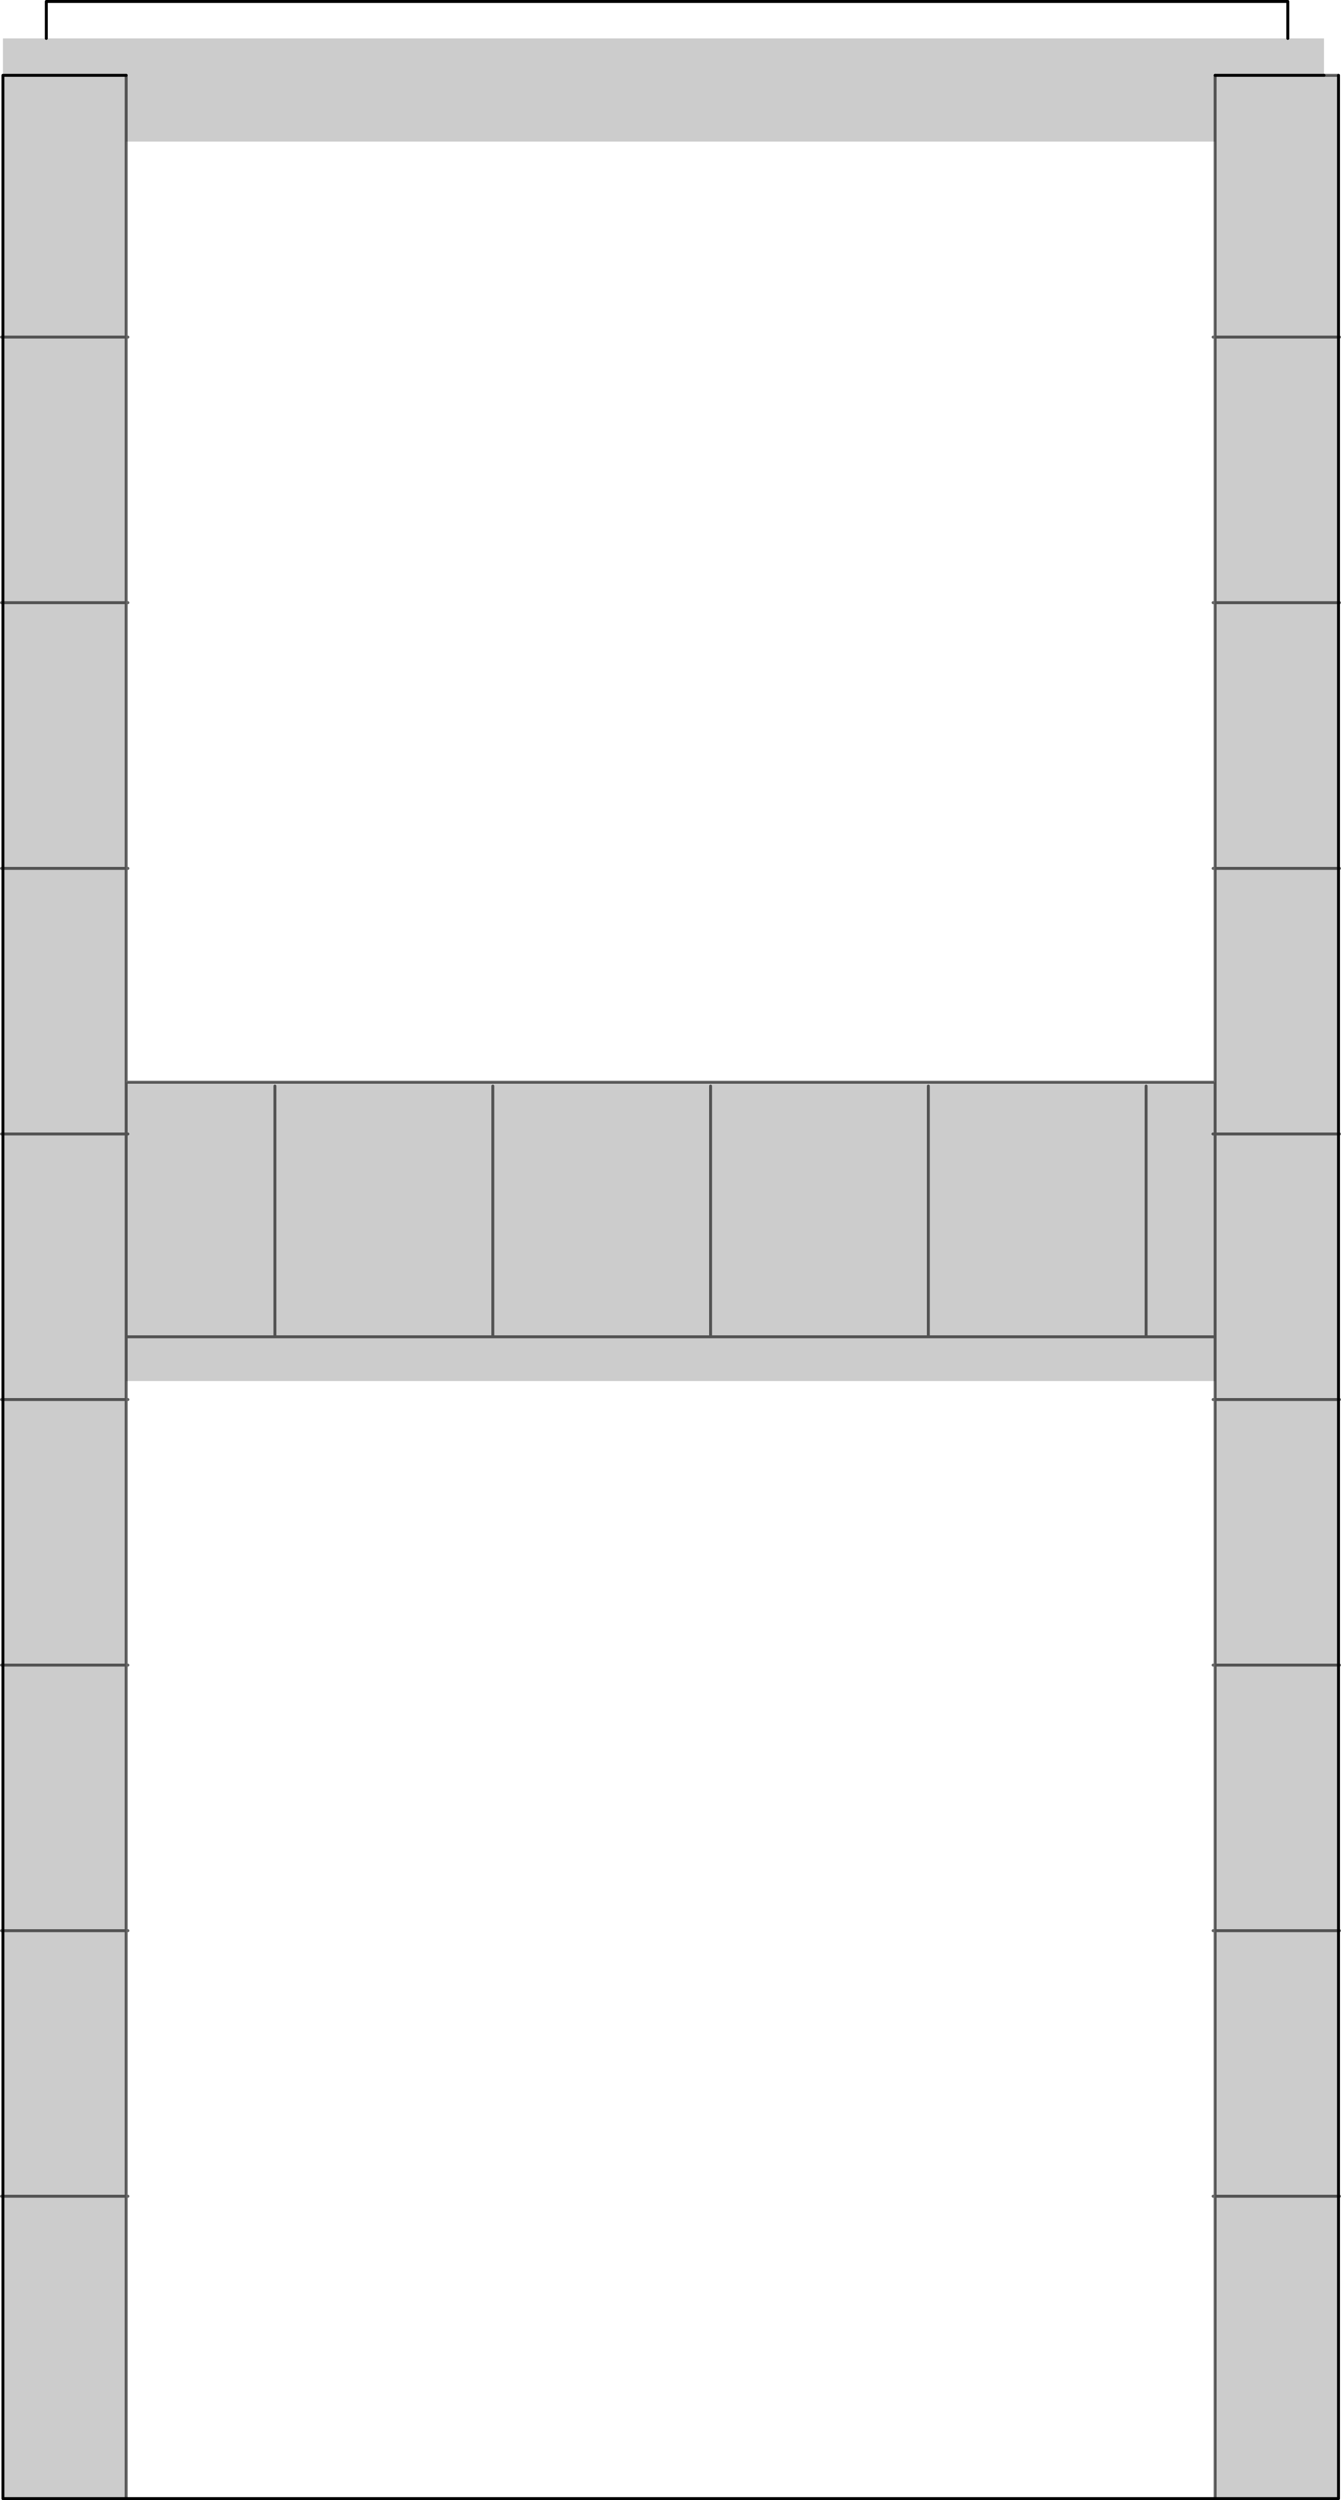 <?xml version="1.0" encoding="UTF-8" standalone="no"?>
<svg xmlns:xlink="http://www.w3.org/1999/xlink" height="852.9px" width="457.55px" xmlns="http://www.w3.org/2000/svg">
  <g transform="matrix(1.0, 0.0, 0.0, 1.0, 228.75, 426.45)">
    <path d="M210.65 -413.35 L223.0 -413.35 223.0 -400.75 185.85 -400.75 223.0 -400.75 227.95 -400.75 227.95 -311.45 185.85 -311.45 227.95 -311.45 227.95 -220.85 185.85 -220.85 227.95 -220.85 227.95 -130.2 185.85 -130.2 227.95 -130.2 227.95 -39.6 185.85 -39.6 185.85 -57.25 185.85 -39.6 227.95 -39.6 227.95 51.0 185.85 51.0 227.95 51.0 227.95 141.6 185.85 141.6 227.95 141.6 227.95 232.2 185.85 232.2 227.95 232.2 227.95 322.8 185.85 322.8 227.95 322.8 227.95 425.95 185.85 425.95 185.85 322.8 185.85 232.2 185.85 141.6 185.85 51.0 185.85 44.7 185.85 29.6 162.3 29.6 162.3 -55.95 162.3 29.6 185.85 29.6 185.85 -39.6 185.1 -39.6 185.85 -39.6 185.85 29.6 185.85 44.7 -185.7 44.7 -185.7 29.6 -185.7 -39.6 -227.75 -39.6 -185.7 -39.6 -185.7 29.6 -134.95 29.6 -134.95 -55.95 -134.95 29.6 -185.7 29.6 -185.7 44.7 -185.7 51.0 -185.7 141.6 -227.75 141.6 -185.7 141.6 -185.7 232.2 -227.75 232.2 -185.7 232.2 -185.7 322.8 -227.75 322.8 -185.7 322.8 -185.7 425.95 -227.75 425.95 -227.75 322.8 -227.75 232.2 -227.75 141.6 -227.75 51.0 -227.75 -39.6 -227.75 -130.2 -227.75 -220.85 -227.75 -311.45 -185.7 -311.45 -227.75 -311.45 -227.75 -400.75 -227.75 -413.35 -212.95 -413.35 210.65 -413.35 M-185.7 -400.75 L-227.75 -400.75 -185.7 -400.75 -185.7 -378.15 -185.7 -400.75 M185.85 -378.15 L-185.7 -378.15 -185.7 -311.45 -185.7 -220.85 -227.75 -220.85 -185.7 -220.85 -185.7 -130.2 -227.75 -130.2 -185.7 -130.2 -185.7 -57.25 185.85 -57.25 185.85 -130.2 185.85 -220.85 185.85 -311.45 185.85 -378.15 185.85 -400.75 185.85 -378.15 M-185.1 -39.6 L-185.7 -39.6 -185.7 -57.25 -185.7 -39.6 -185.1 -39.6 M88.0 -55.95 L88.0 29.6 13.7 29.6 13.7 -55.95 13.7 29.6 88.0 29.6 88.0 -55.95 M162.3 29.6 L88.0 29.6 162.3 29.6 M-60.6 -55.95 L-60.6 29.6 -134.95 29.6 -60.6 29.6 -60.6 -55.95 M-227.75 51.0 L-185.7 51.0 -227.75 51.0 M13.7 29.6 L-60.6 29.6 13.7 29.6" fill="#000000" fill-opacity="0.2" fill-rule="evenodd" stroke="none"/>
    <path d="M210.65 -413.35 L-212.95 -413.35 -212.95 -425.95 210.65 -425.95 210.65 -413.35 M-185.7 -378.15 L185.85 -378.15 185.85 -311.45 185.15 -311.45 185.85 -311.45 185.85 -220.85 185.85 -130.2 185.15 -130.2 185.85 -130.2 185.85 -57.25 -185.7 -57.25 -185.7 -130.2 -185.7 -220.85 -185.7 -311.45 -185.1 -311.45 -185.7 -311.45 -185.7 -378.15 M185.15 -220.85 L185.85 -220.85 185.15 -220.85 M66.3 -154.45 Q66.55 -154.65 66.55 -231.9 66.55 -309.1 66.3 -309.35 66.1 -309.55 -4.25 -309.55 -74.55 -309.55 -74.8 -309.35 -75.0 -309.1 -75.0 -231.9 -75.0 -154.65 -74.8 -154.45 -74.55 -154.2 -4.25 -154.2 66.1 -154.2 66.3 -154.45 M185.85 44.7 L185.85 51.0 185.15 51.0 185.85 51.0 185.85 141.6 185.85 232.2 185.15 232.2 185.85 232.2 185.85 322.8 185.15 322.8 185.85 322.8 185.85 425.95 -185.7 425.95 -185.7 322.8 -185.7 232.2 -185.7 141.6 -185.7 51.0 -185.1 51.0 -185.7 51.0 -185.7 44.7 185.85 44.7 M185.15 141.6 L185.85 141.6 185.15 141.6 M40.0 169.0 L40.0 295.0 119.2 295.0 119.2 169.0 40.0 169.0 M-185.1 -220.85 L-185.7 -220.85 -185.1 -220.85 M-185.1 -130.2 L-185.7 -130.2 -185.1 -130.2 M-17.7 192.65 L-17.85 192.65 -17.95 188.65 Q-18.15 188.45 -88.5 188.45 -158.8 188.45 -159.05 188.65 -159.25 188.9 -159.25 266.1 -159.25 343.35 -159.05 343.55 -158.8 343.8 -88.5 343.8 -18.15 343.8 -17.95 343.55 L-17.9 342.15 -17.7 342.15 -17.7 192.65 M-185.1 141.6 L-185.7 141.6 -185.1 141.6 M-185.1 232.2 L-185.7 232.2 -185.1 232.2 M-185.1 322.8 L-185.7 322.8 -185.1 322.8" fill="#ffffff" fill-opacity="0.0" fill-rule="evenodd" stroke="none"/>
    <path d="M-185.7 -400.75 L-185.7 -378.15 -185.7 -311.45 -227.75 -311.45 -228.25 -311.45 M185.85 -378.15 L185.85 -400.75 M223.0 -400.75 L227.95 -400.75 M227.95 -311.45 L228.3 -311.45 M185.85 -311.45 L185.15 -311.45 M185.85 -378.15 L185.85 -311.45 227.95 -311.45 M227.95 -220.85 L228.3 -220.85 M185.85 -220.85 L185.15 -220.85 M185.85 -220.85 L227.95 -220.85 M227.95 -130.2 L228.3 -130.2 M185.85 -311.45 L185.85 -220.85 185.85 -130.2 227.95 -130.2 M227.95 -39.6 L228.3 -39.6 M185.85 -130.2 L185.15 -130.2 M162.3 -55.95 L162.3 29.6 185.85 29.6 185.85 -39.6 185.1 -39.6 M185.85 -57.25 L185.85 -39.6 227.95 -39.6 M227.95 51.0 L228.3 51.0 M185.85 -130.2 L185.85 -57.25 -185.7 -57.25 -185.7 -39.6 -185.1 -39.6 M185.85 29.6 L185.85 44.7 185.85 51.0 227.95 51.0 M227.95 141.6 L228.3 141.6 M185.85 51.0 L185.15 51.0 M185.85 141.6 L185.15 141.6 M185.85 141.6 L227.95 141.6 M227.95 232.2 L228.3 232.2 M185.85 51.0 L185.85 141.6 185.85 232.2 227.95 232.2 M227.95 322.8 L228.3 322.8 M13.7 -55.95 L13.7 29.6 88.0 29.6 88.0 -55.95 M185.85 232.2 L185.15 232.2 M185.15 322.8 L185.85 322.8 185.85 232.2 M185.85 322.8 L227.95 322.8 M-227.75 322.8 L-228.25 322.8 M88.0 29.6 L162.3 29.6 M185.85 322.8 L185.85 425.95 M-185.1 -311.45 L-185.7 -311.45 -185.7 -220.85 -185.1 -220.85 M-227.75 -220.85 L-185.7 -220.85 -185.7 -130.2 -185.1 -130.2 M-228.25 -220.85 L-227.75 -220.85 M-227.75 -130.2 L-185.7 -130.2 -185.7 -57.25 M-227.75 -130.2 L-228.25 -130.2 M-228.25 -39.6 L-227.75 -39.6 -185.7 -39.6 -185.7 29.6 -134.95 29.6 -134.95 -55.95 M-134.95 29.6 L-60.6 29.6 -60.6 -55.95 M-185.7 44.7 L-185.7 29.6 M-227.75 51.0 L-228.25 51.0 M-185.1 51.0 L-185.7 51.0 -185.7 141.6 -185.1 141.6 M-185.7 51.0 L-227.75 51.0 M-227.75 141.6 L-185.7 141.6 -185.7 232.2 -185.1 232.2 M-185.7 51.0 L-185.7 44.7 M-228.25 141.6 L-227.75 141.6 M-227.75 232.2 L-185.7 232.2 -185.7 322.8 -185.1 322.8 M-227.75 232.2 L-228.25 232.2 M-227.75 322.8 L-185.7 322.8 -185.7 425.95 M-60.6 29.6 L13.7 29.6" fill="none" stroke="#000000" stroke-linecap="round" stroke-linejoin="round" stroke-opacity="0.6" stroke-width="1.0"/>
    <path d="M-227.75 -400.75 L-185.7 -400.75 M185.85 -400.75 L223.0 -400.75 M227.95 -400.75 L227.95 -311.45 227.95 -220.85 227.95 -130.2 227.95 -39.6 227.95 51.0 227.95 141.6 227.95 232.2 227.95 322.8 227.95 425.95 185.85 425.95 -185.7 425.95 -227.75 425.95 -227.75 322.8 -227.75 232.2 -227.75 141.6 -227.75 51.0 -227.75 -39.6 -227.75 -130.2 -227.75 -220.85 -227.75 -311.45 -227.75 -400.75 M210.65 -413.35 L210.65 -425.95 -212.95 -425.95 -212.95 -413.35" fill="none" stroke="#000000" stroke-linecap="round" stroke-linejoin="round" stroke-width="1.0"/>
  </g>
</svg>
